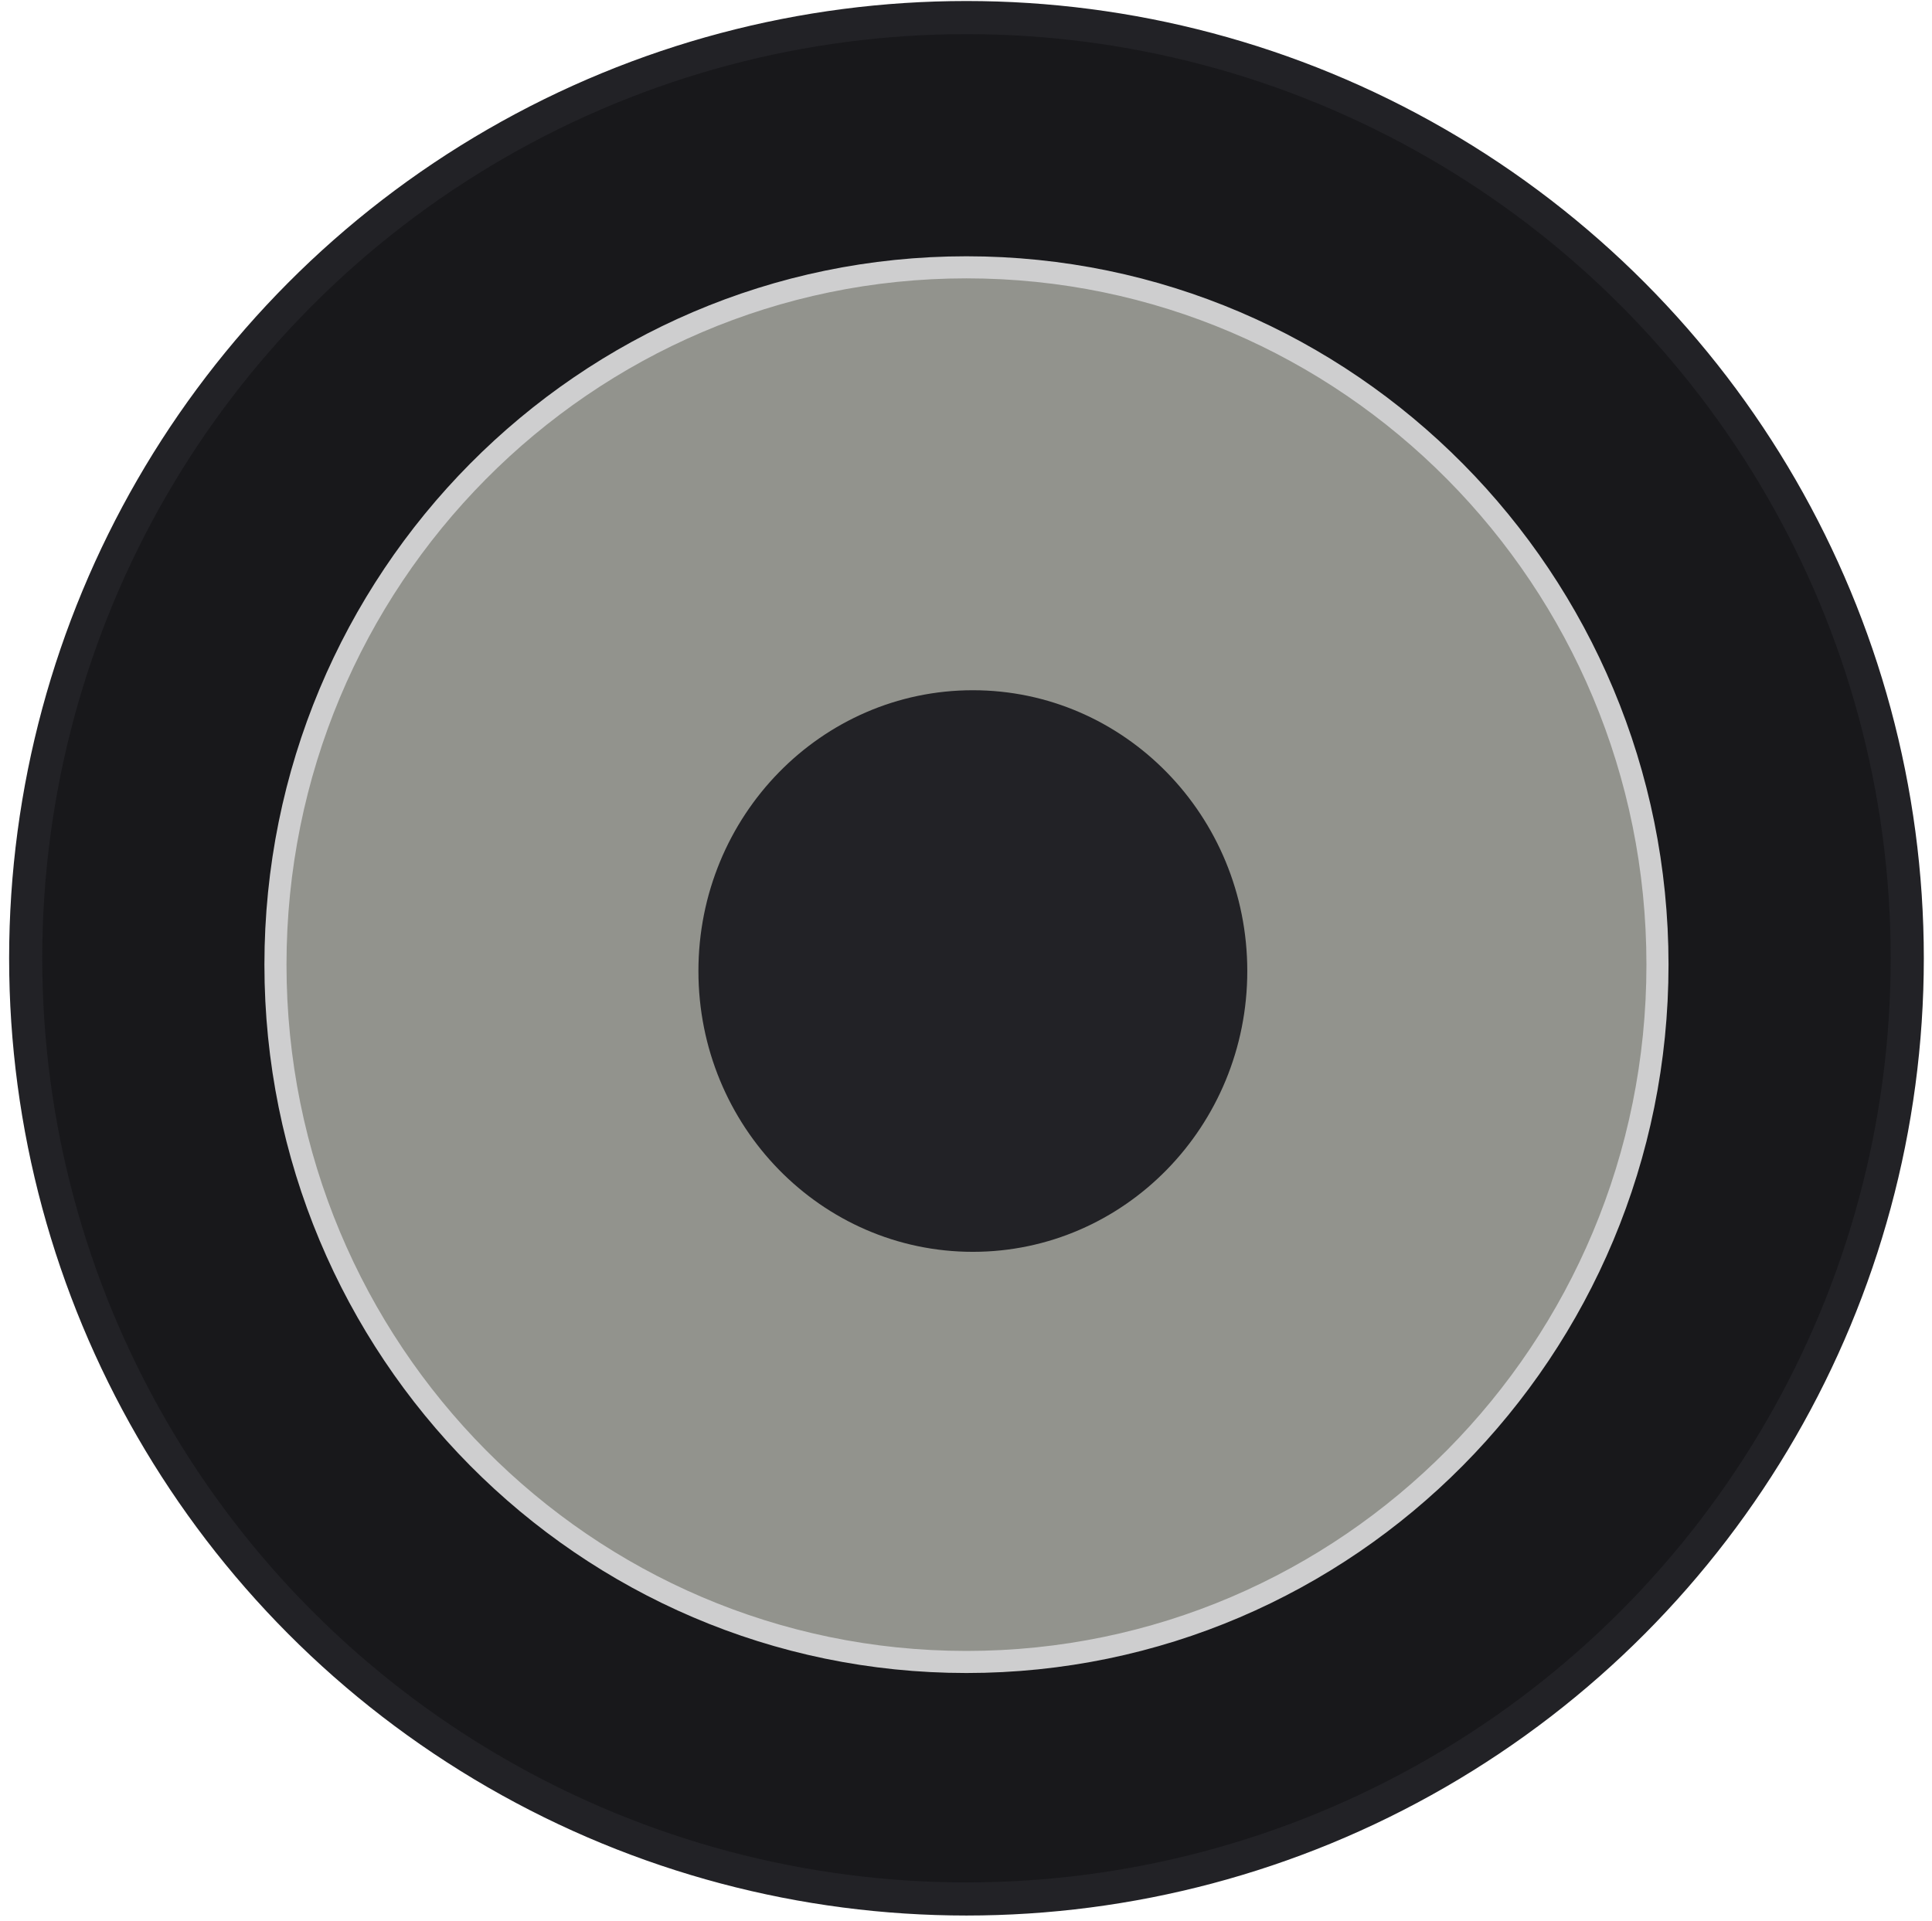 <svg width="175" height="174" viewBox="0 0 175 174" fill="none" xmlns="http://www.w3.org/2000/svg">
<circle cx="87.543" cy="86.808" r="85.216" fill="#18181B" stroke="#222226" stroke-width="3"/>
<path d="M87.543 24.216C122.103 24.216 150.134 52.49 150.134 87.386C150.134 122.282 122.103 150.555 87.543 150.555C52.984 150.555 24.952 122.282 24.951 87.386C24.951 52.49 52.983 24.216 87.543 24.216Z" fill="#92938D" stroke="#CECECF" stroke-width="2"/>
<ellipse cx="88.121" cy="87.964" rx="24.858" ry="25.437" fill="#222226"/>
</svg>
